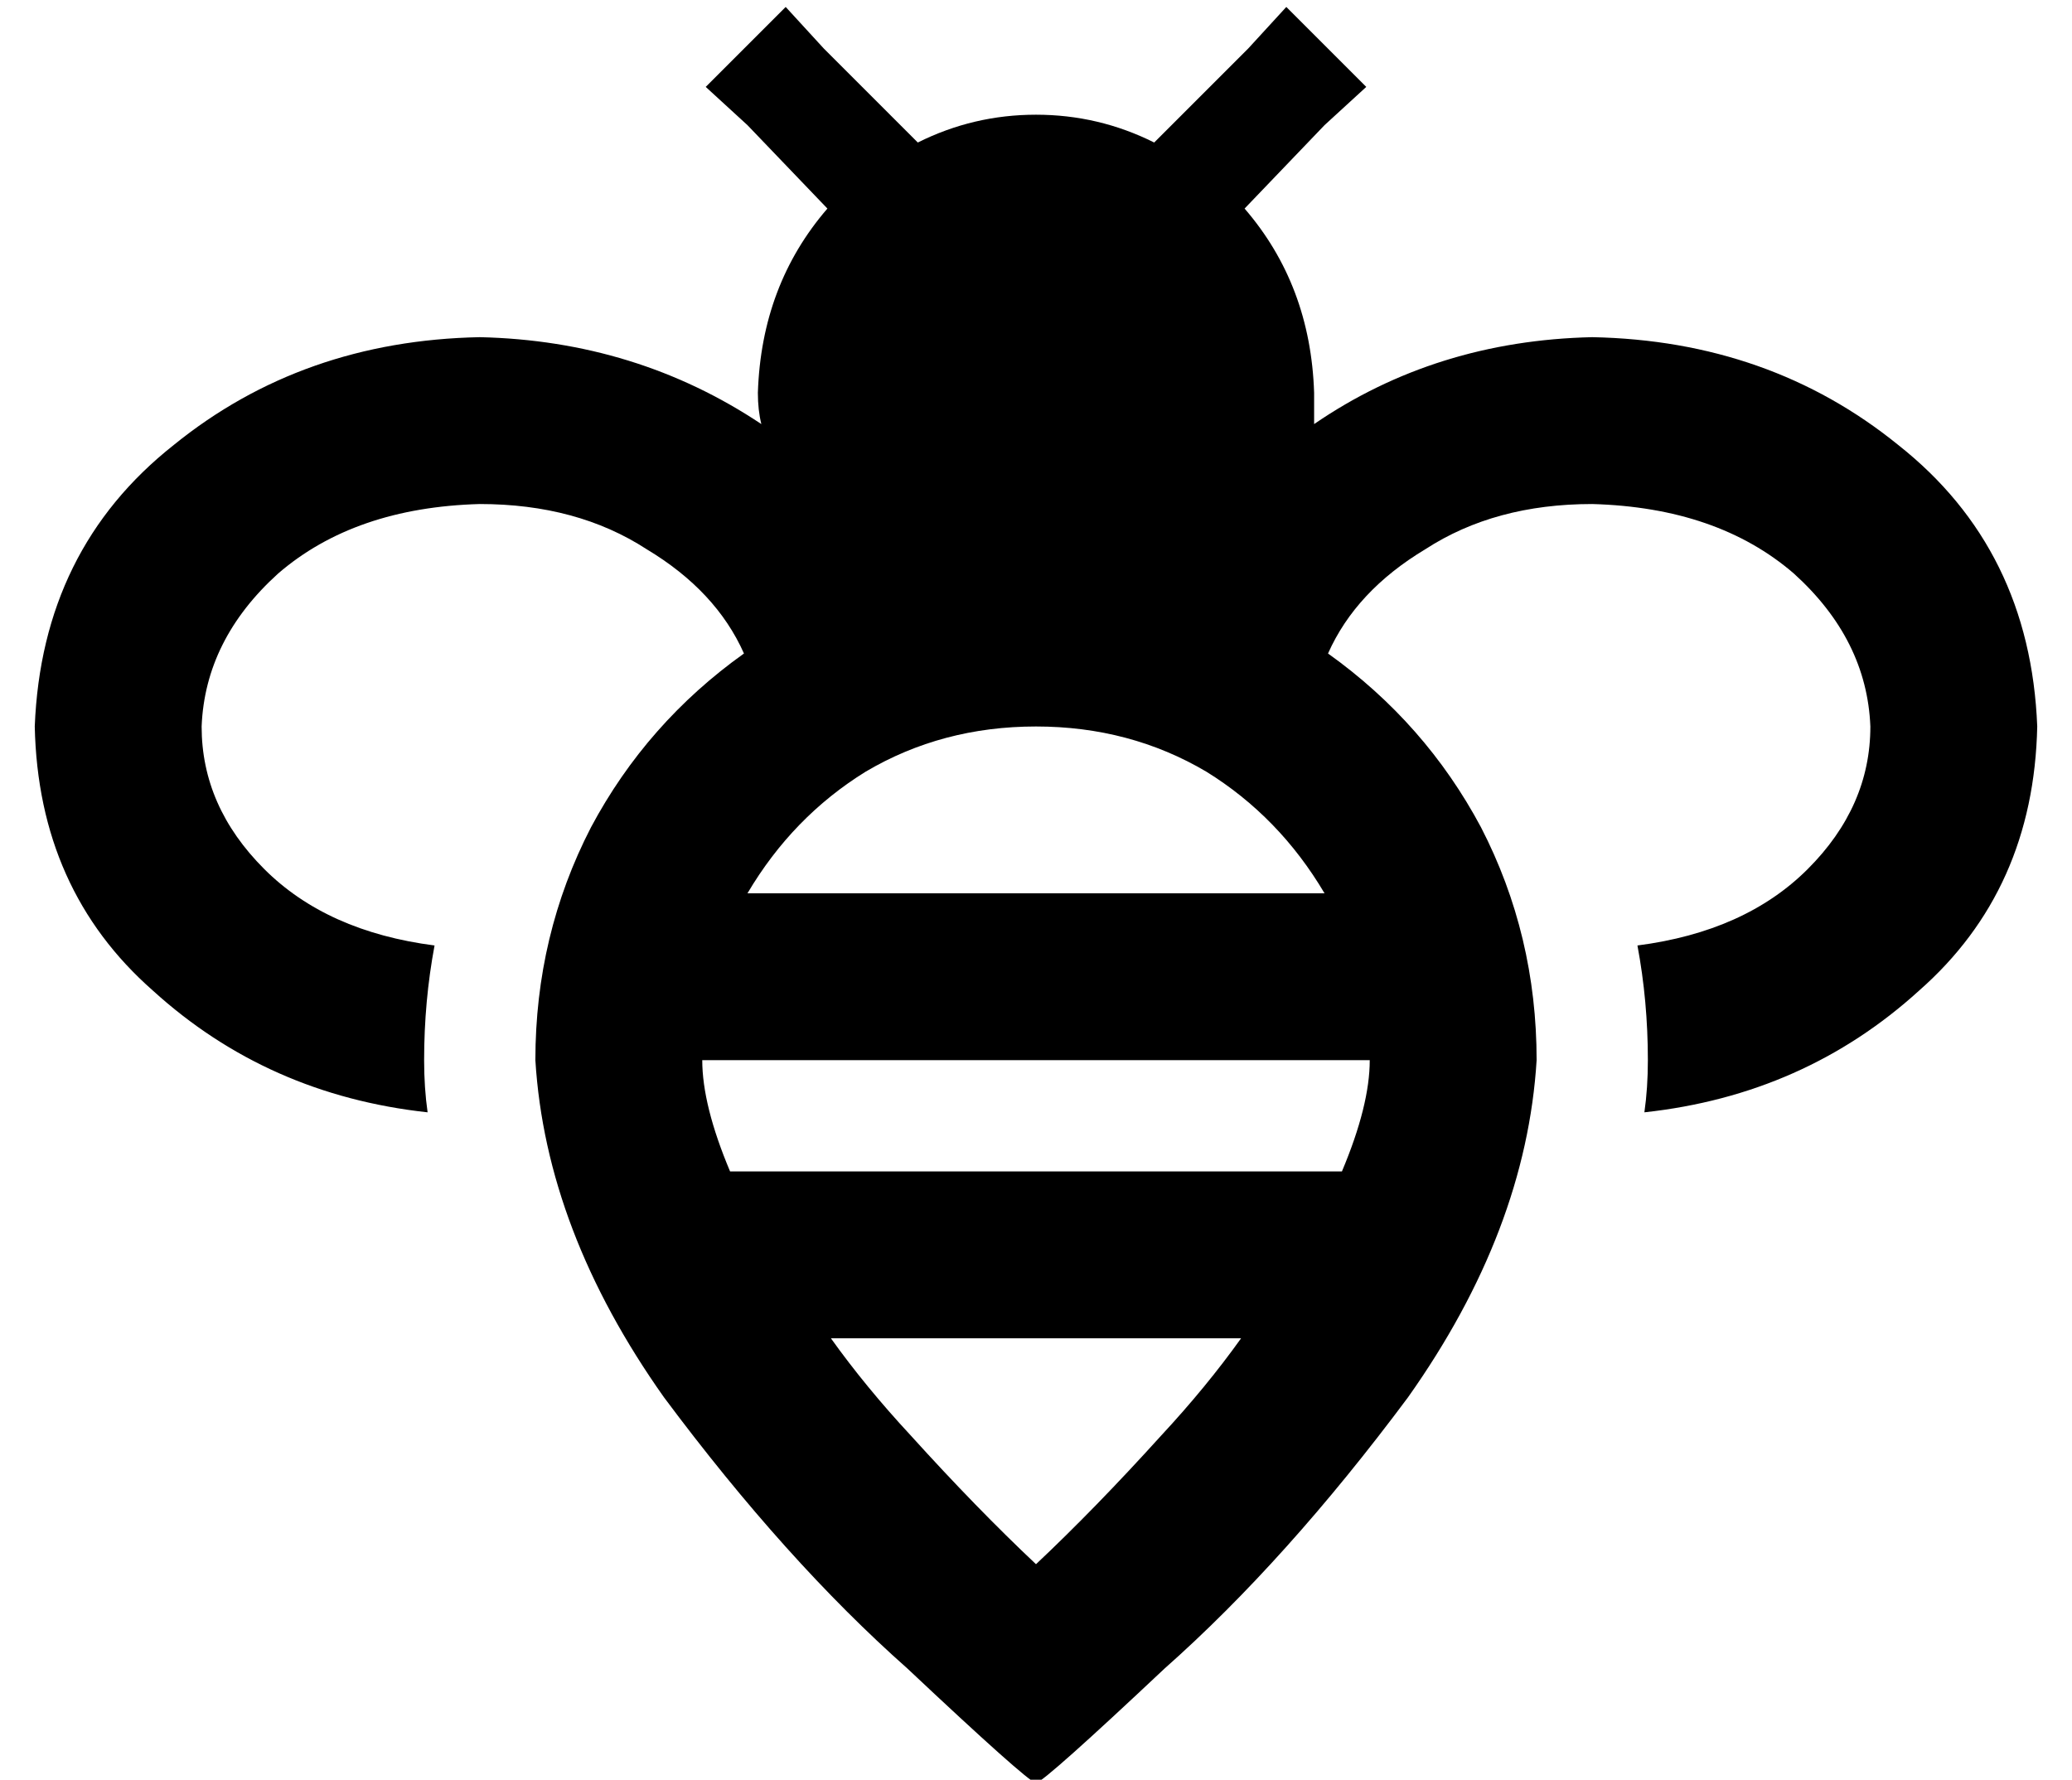<?xml version="1.0" standalone="no"?>
<!DOCTYPE svg PUBLIC "-//W3C//DTD SVG 1.1//EN" "http://www.w3.org/Graphics/SVG/1.1/DTD/svg11.dtd" >
<svg xmlns="http://www.w3.org/2000/svg" xmlns:xlink="http://www.w3.org/1999/xlink" version="1.1" viewBox="-10 -40 596 512">
   <path fill="currentColor"
d="M216 -38l11 12l-11 -12l11 12l27 27v0q16 -8 34 -8t34 8l27 -27v0l11 -12v0l23 23v0l-12 11v0l-23 24v0q19 22 20 53v9q35 -24 80 -25q51 1 88 31q38 30 40 81q-1 47 -34 76q-33 30 -79 35q1 -7 1 -15q0 -17 -3 -33q31 -4 49 -22t18 -41q-1 -25 -22 -44q-22 -19 -58 -20
q-28 0 -48 13q-20 12 -28 30q28 20 44 50q16 31 16 67q-3 49 -37 97q-35 47 -70 78q-34 32 -37 33q-3 -1 -37 -33q-35 -31 -70 -78q-34 -48 -37 -97q0 -36 16 -67q16 -30 44 -50q-8 -18 -28 -30q-20 -13 -48 -13q-36 1 -58 20q-21 19 -22 44q0 23 18 41t49 22q-3 16 -3 33
q0 8 1 15q-46 -5 -79 -35q-33 -29 -34 -76q2 -51 40 -81q37 -30 88 -31q45 1 81 25q-1 -4 -1 -9q1 -31 20 -53l-23 -24v0l-12 -11v0l23 -23v0zM384 265h-192h192h-192q0 13 8 32h176v0q8 -19 8 -32v0zM252 373q19 21 36 37q17 -16 36 -37q13 -14 23 -28h-118v0q10 14 23 28
v0zM288 169q-27 0 -49 13v0v0q-21 13 -34 35h166v0q-13 -22 -34 -35q-22 -13 -49 -13v0z" />
</svg>
